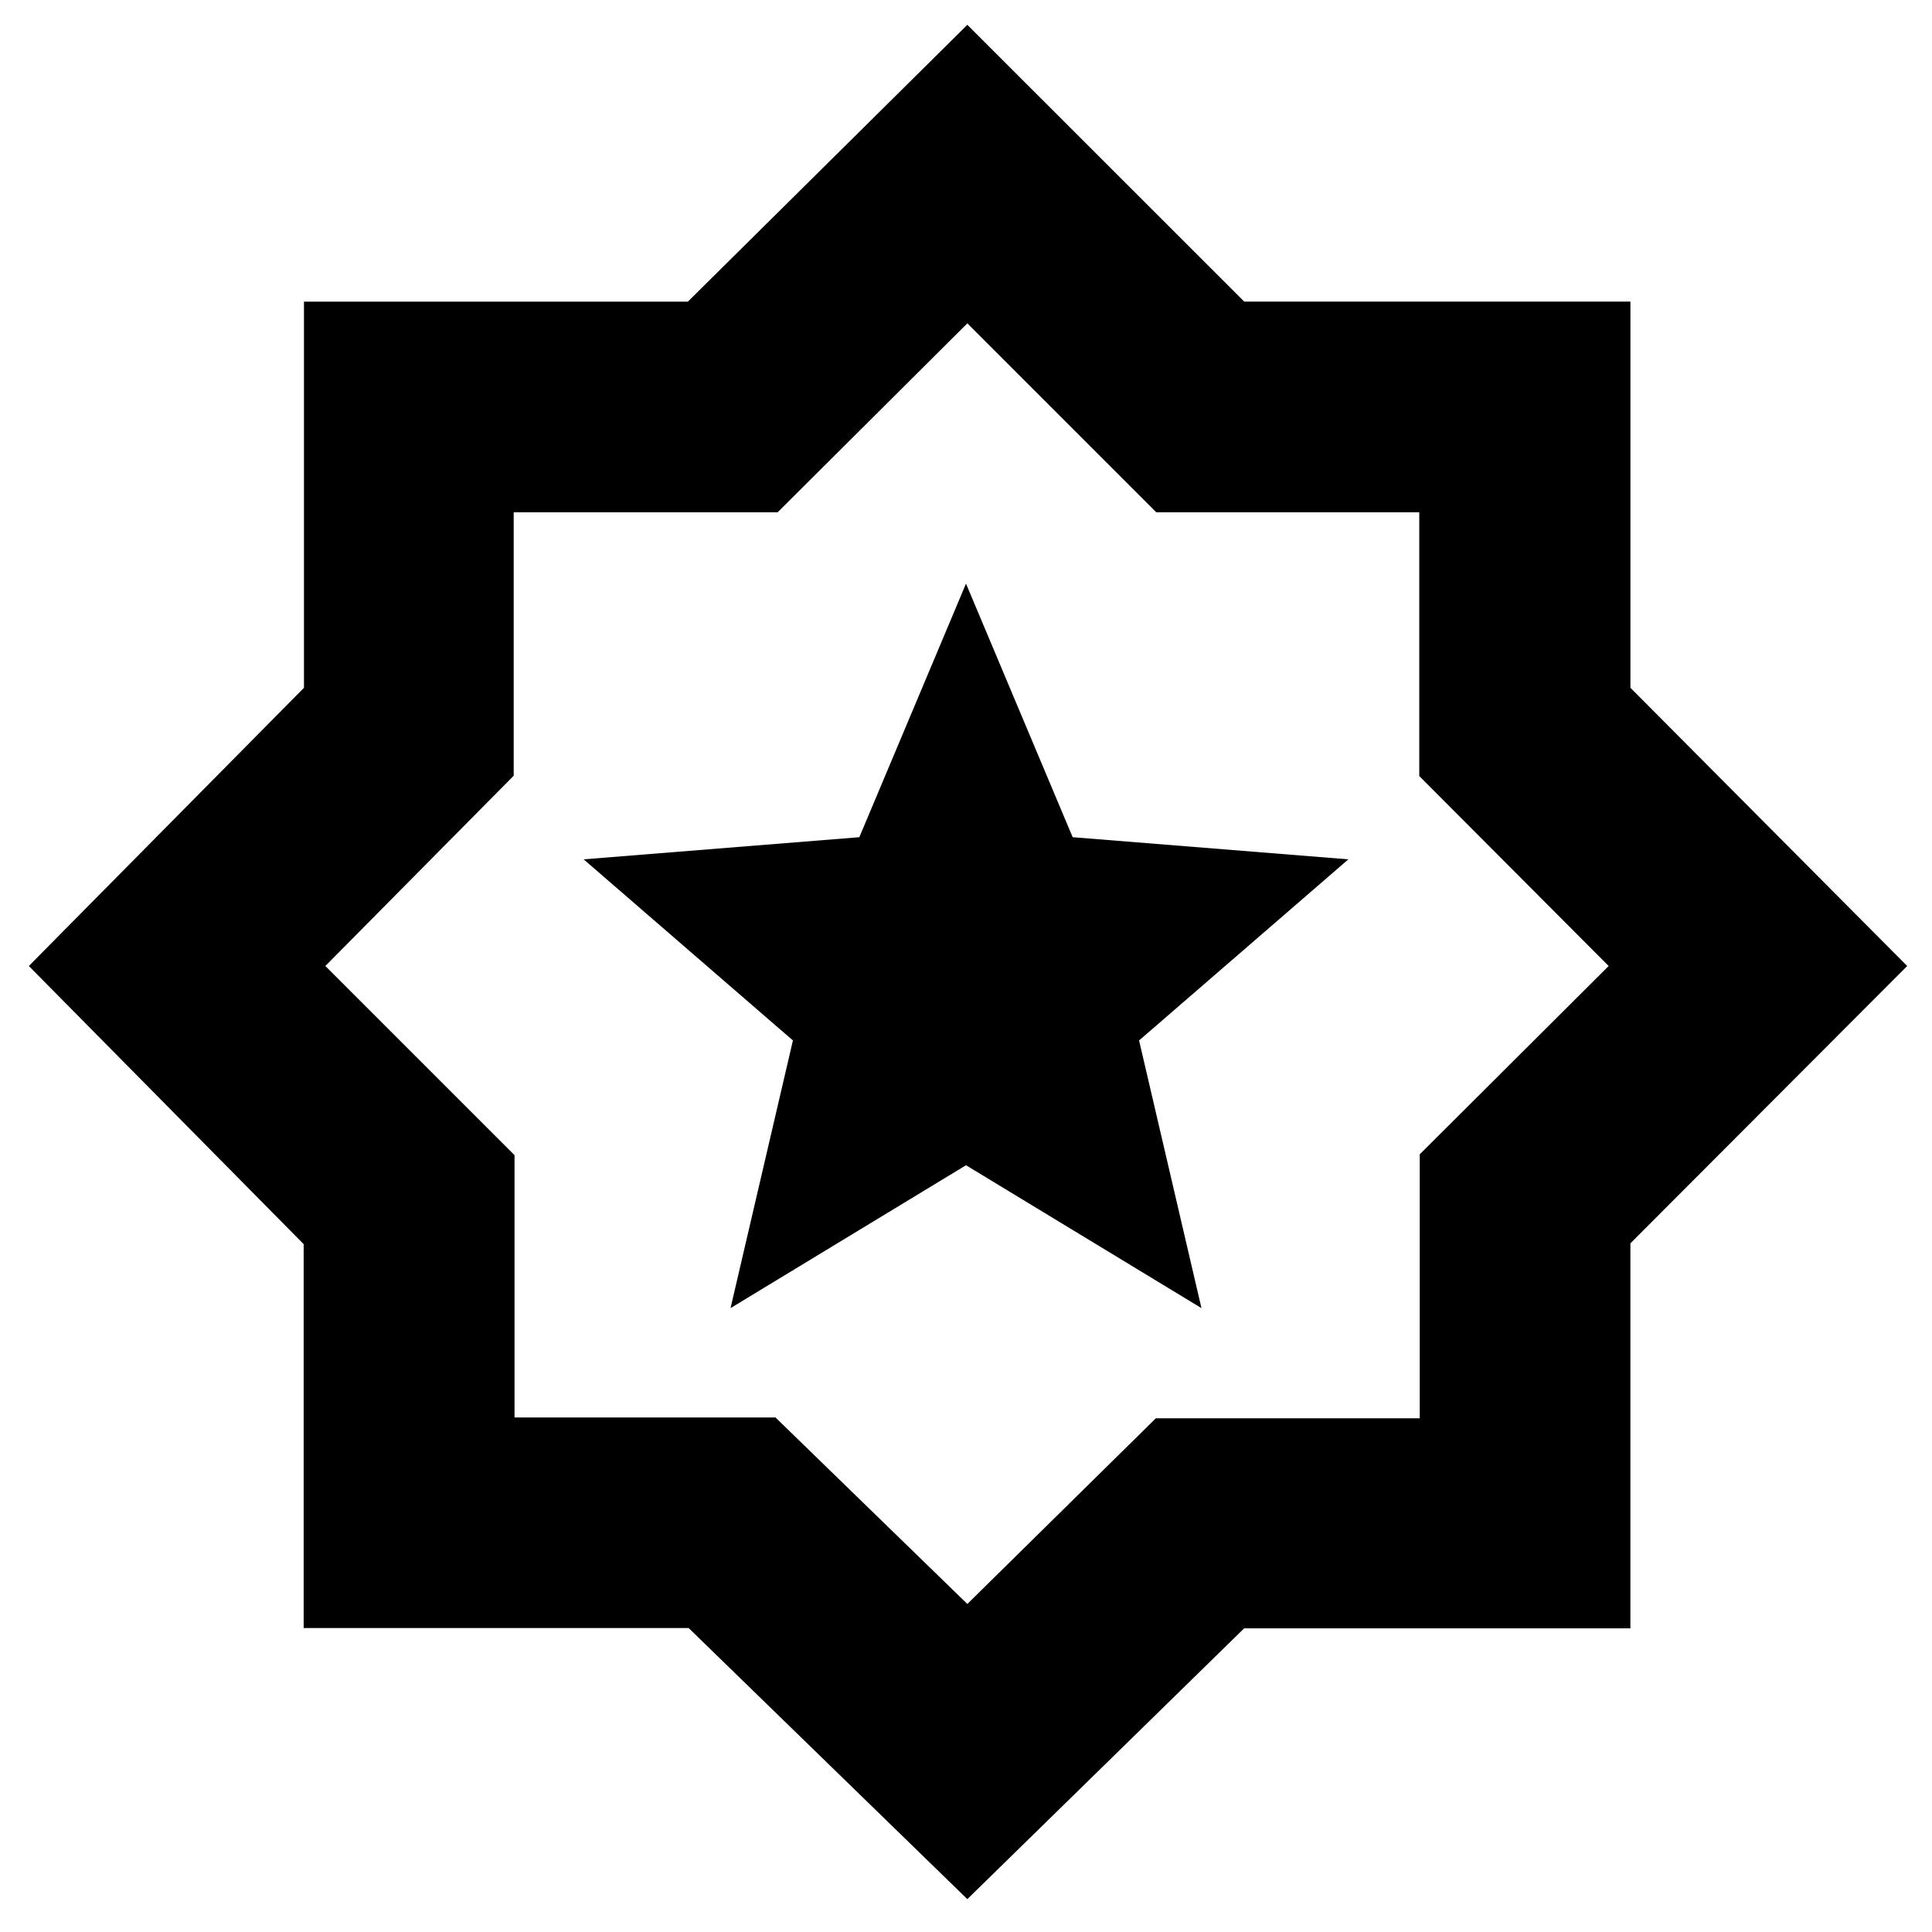 <svg xmlns="http://www.w3.org/2000/svg" height="40" viewBox="0 -960 960 960" width="40"><path d="M480.667-16.333 342.184-151.04H150.888v-190.752L14.333-480 151.04-618.234v-191.878h190.752l138.876-137.555 137.582 137.52h191.898v191.898L947.667-480 810.131-342.184v191.296H618.209L480.667-16.333Zm1-465.334Zm-1 318.668 93.66-92.255h131.125v-131.158L799.334-480l-94.105-94.383v-131.069h-130.68l-93.882-93.882-94.255 93.882H255.254v130.903L161.666-480l94 94v130.334h129.667l95.334 92.667ZM363-310l117-71 117 71-31-133 104-90-137-11-53-126-53 126-137 11 104 90-31 133Z"/></svg>